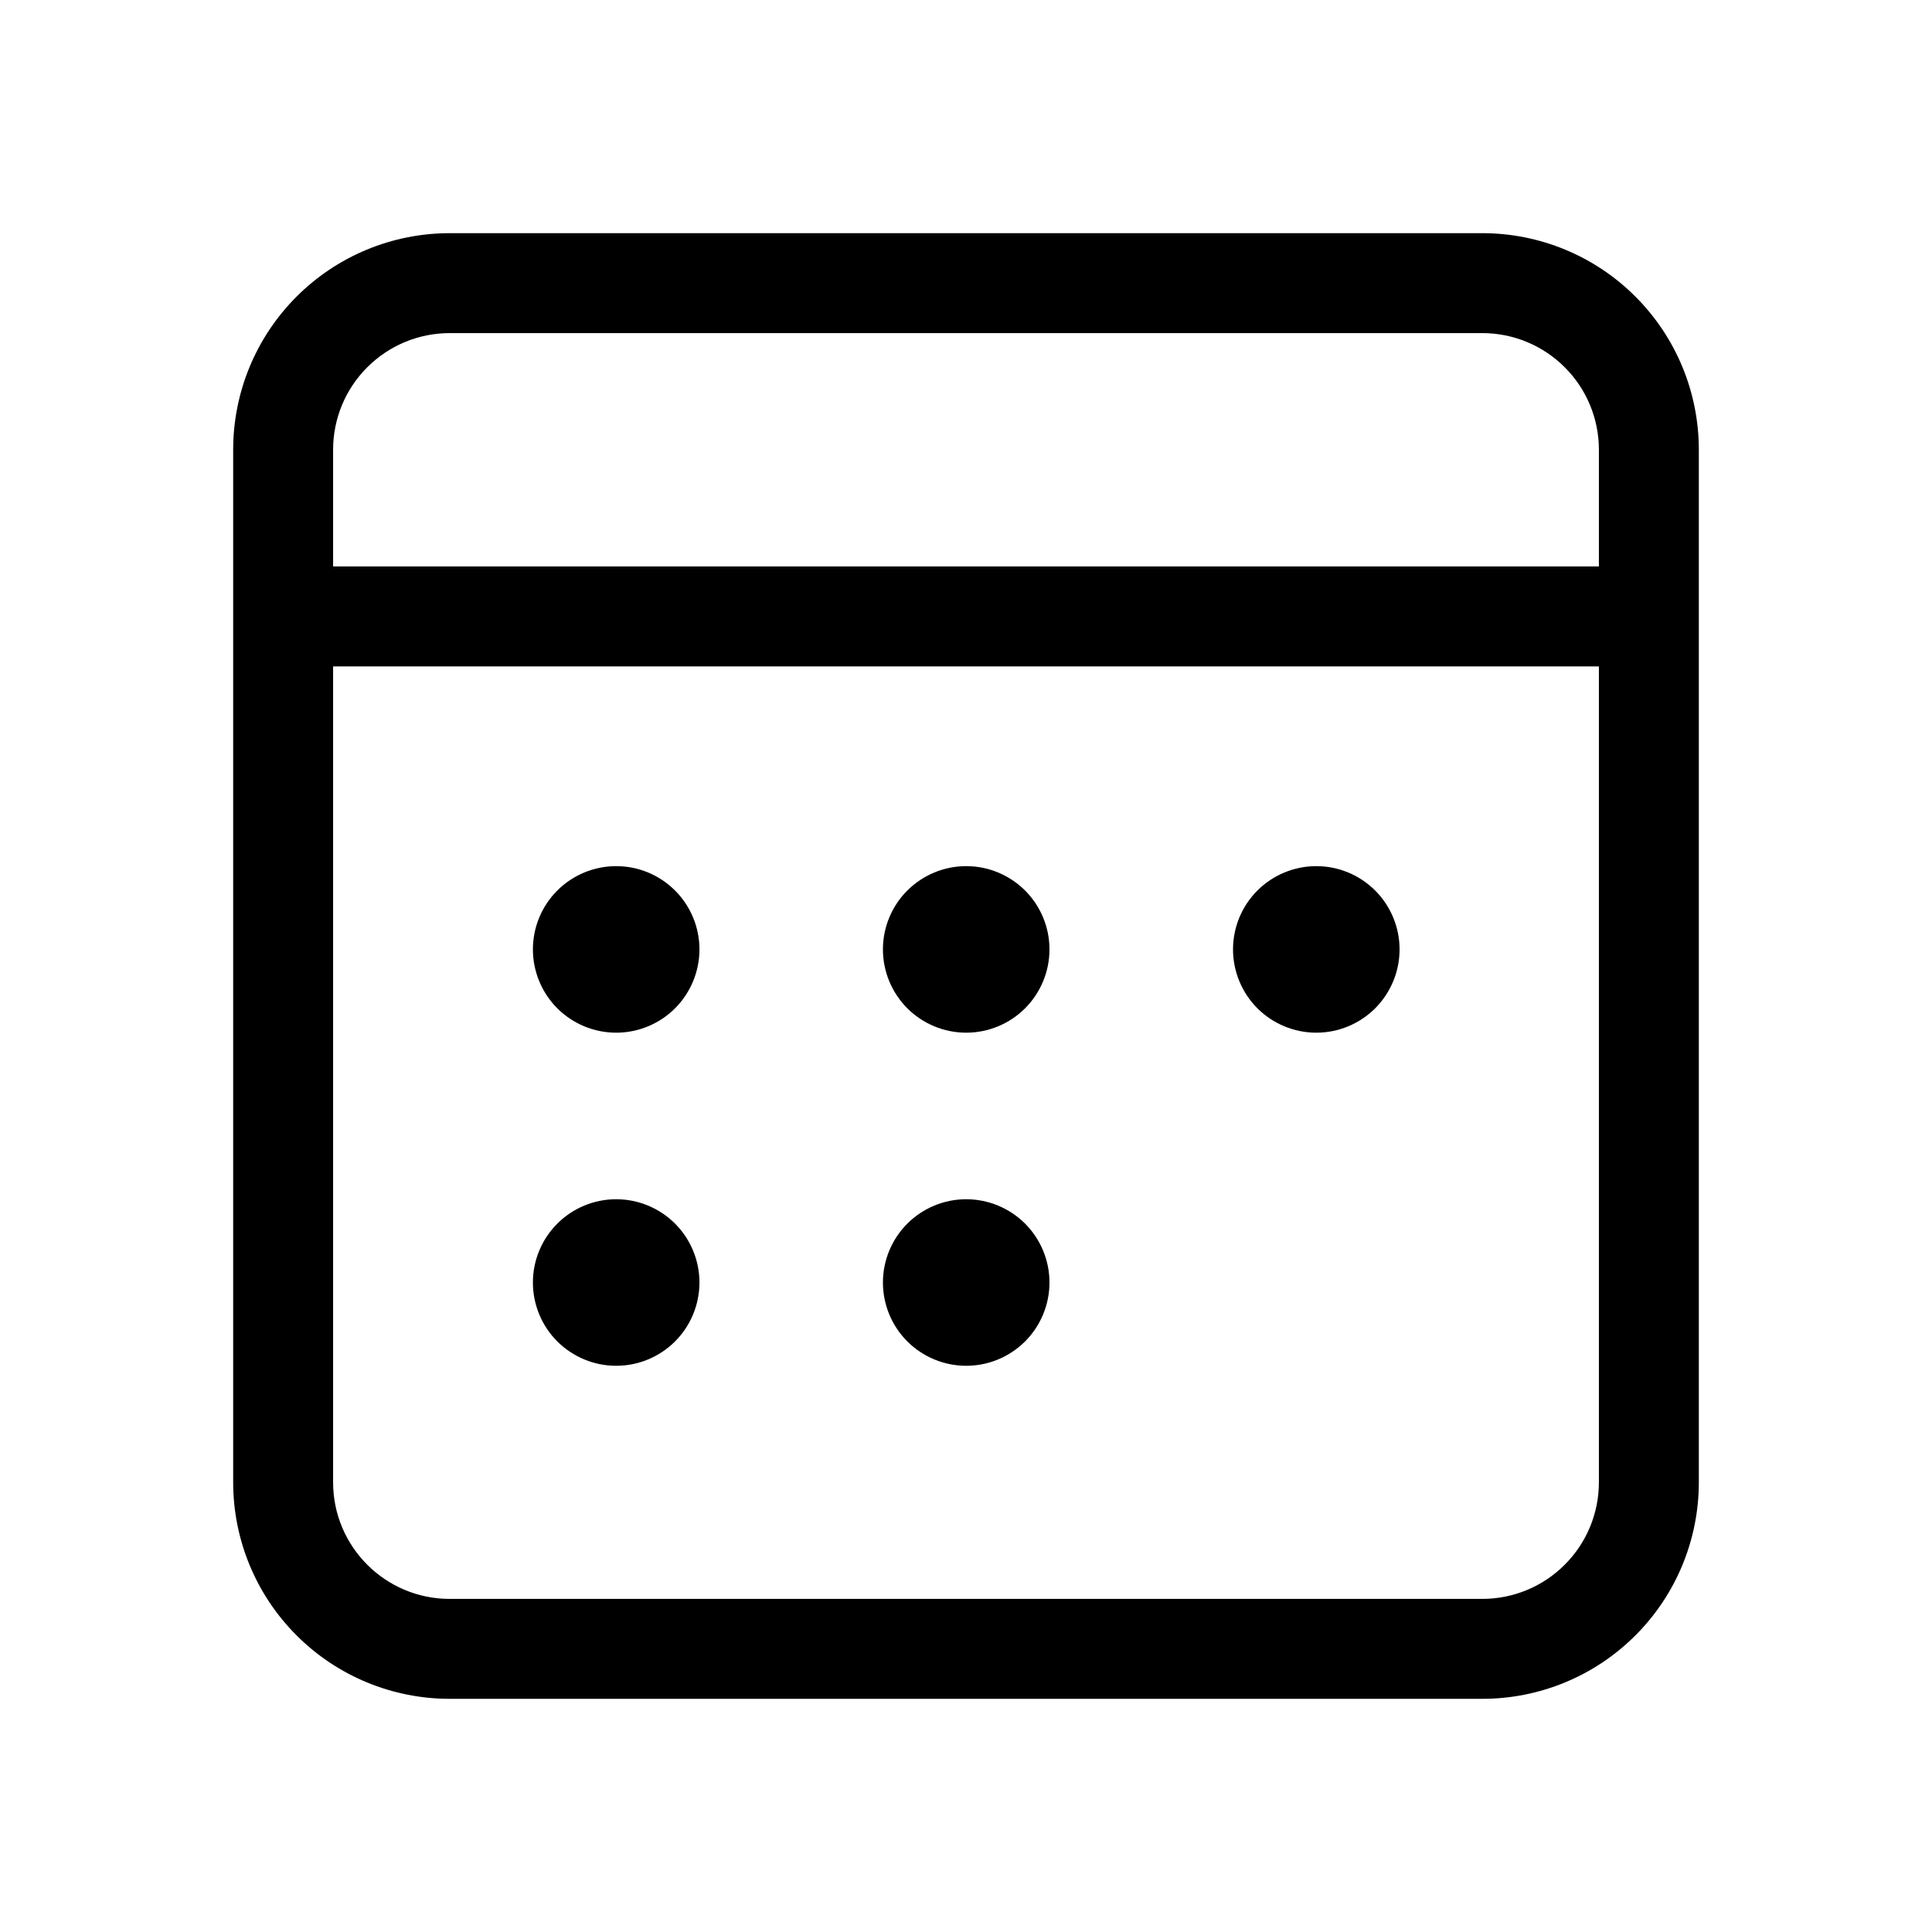 <svg width="29" height="29" viewBox="0 0 29 29" fill="none" xmlns="http://www.w3.org/2000/svg">
<path d="M22.25 3.5C23.112 3.5 23.939 3.842 24.548 4.452C25.158 5.061 25.5 5.888 25.5 6.75V22.25C25.5 23.112 25.158 23.939 24.548 24.548C23.939 25.158 23.112 25.5 22.25 25.5H6.75C5.888 25.5 5.061 25.158 4.452 24.548C3.842 23.939 3.5 23.112 3.5 22.25V6.75C3.5 5.888 3.842 5.061 4.452 4.452C5.061 3.842 5.888 3.5 6.75 3.5H22.25ZM24 10.003H5V22.25C5 23.216 5.784 24 6.75 24H22.25C22.714 24 23.159 23.816 23.487 23.487C23.816 23.159 24 22.714 24 22.25V10.003ZM9.249 18.001C9.581 18.001 9.898 18.133 10.133 18.367C10.367 18.602 10.499 18.919 10.499 19.251C10.499 19.582 10.367 19.901 10.133 20.135C9.898 20.369 9.581 20.501 9.249 20.501C8.917 20.501 8.6 20.369 8.365 20.135C8.131 19.901 7.999 19.582 7.999 19.251C7.999 18.919 8.131 18.602 8.365 18.367C8.6 18.133 8.917 18.001 9.249 18.001ZM14.503 18.001C14.835 18.001 15.152 18.133 15.387 18.367C15.621 18.602 15.753 18.919 15.753 19.251C15.753 19.582 15.621 19.901 15.387 20.135C15.152 20.369 14.835 20.501 14.503 20.501C14.171 20.501 13.854 20.369 13.619 20.135C13.385 19.901 13.253 19.582 13.253 19.251C13.253 18.919 13.385 18.602 13.619 18.367C13.854 18.133 14.171 18.001 14.503 18.001ZM9.249 13.001C9.581 13.001 9.898 13.133 10.133 13.367C10.367 13.601 10.499 13.919 10.499 14.251C10.499 14.582 10.367 14.9 10.133 15.135C9.898 15.369 9.581 15.501 9.249 15.501C8.917 15.501 8.6 15.369 8.365 15.135C8.131 14.9 7.999 14.582 7.999 14.251C7.999 13.919 8.131 13.601 8.365 13.367C8.6 13.133 8.917 13.001 9.249 13.001ZM14.503 13.001C14.835 13.001 15.152 13.133 15.387 13.367C15.621 13.601 15.753 13.919 15.753 14.251C15.753 14.582 15.621 14.9 15.387 15.135C15.152 15.369 14.835 15.501 14.503 15.501C14.171 15.501 13.854 15.369 13.619 15.135C13.385 14.9 13.253 14.582 13.253 14.251C13.253 13.919 13.385 13.601 13.619 13.367C13.854 13.133 14.171 13.001 14.503 13.001ZM19.758 13.001C20.09 13.001 20.407 13.133 20.642 13.367C20.876 13.601 21.008 13.919 21.008 14.251C21.008 14.582 20.876 14.9 20.642 15.135C20.407 15.369 20.09 15.501 19.758 15.501C19.427 15.501 19.108 15.369 18.874 15.135C18.64 14.9 18.508 14.582 18.508 14.251C18.508 13.919 18.64 13.601 18.874 13.367C19.108 13.133 19.427 13.001 19.758 13.001ZM22.25 5H6.75C6.286 5 5.841 5.184 5.513 5.513C5.184 5.841 5 6.286 5 6.75V8.503H24V6.75C24 6.286 23.816 5.841 23.487 5.513C23.159 5.184 22.714 5 22.25 5Z" fill="black"/>
</svg>
